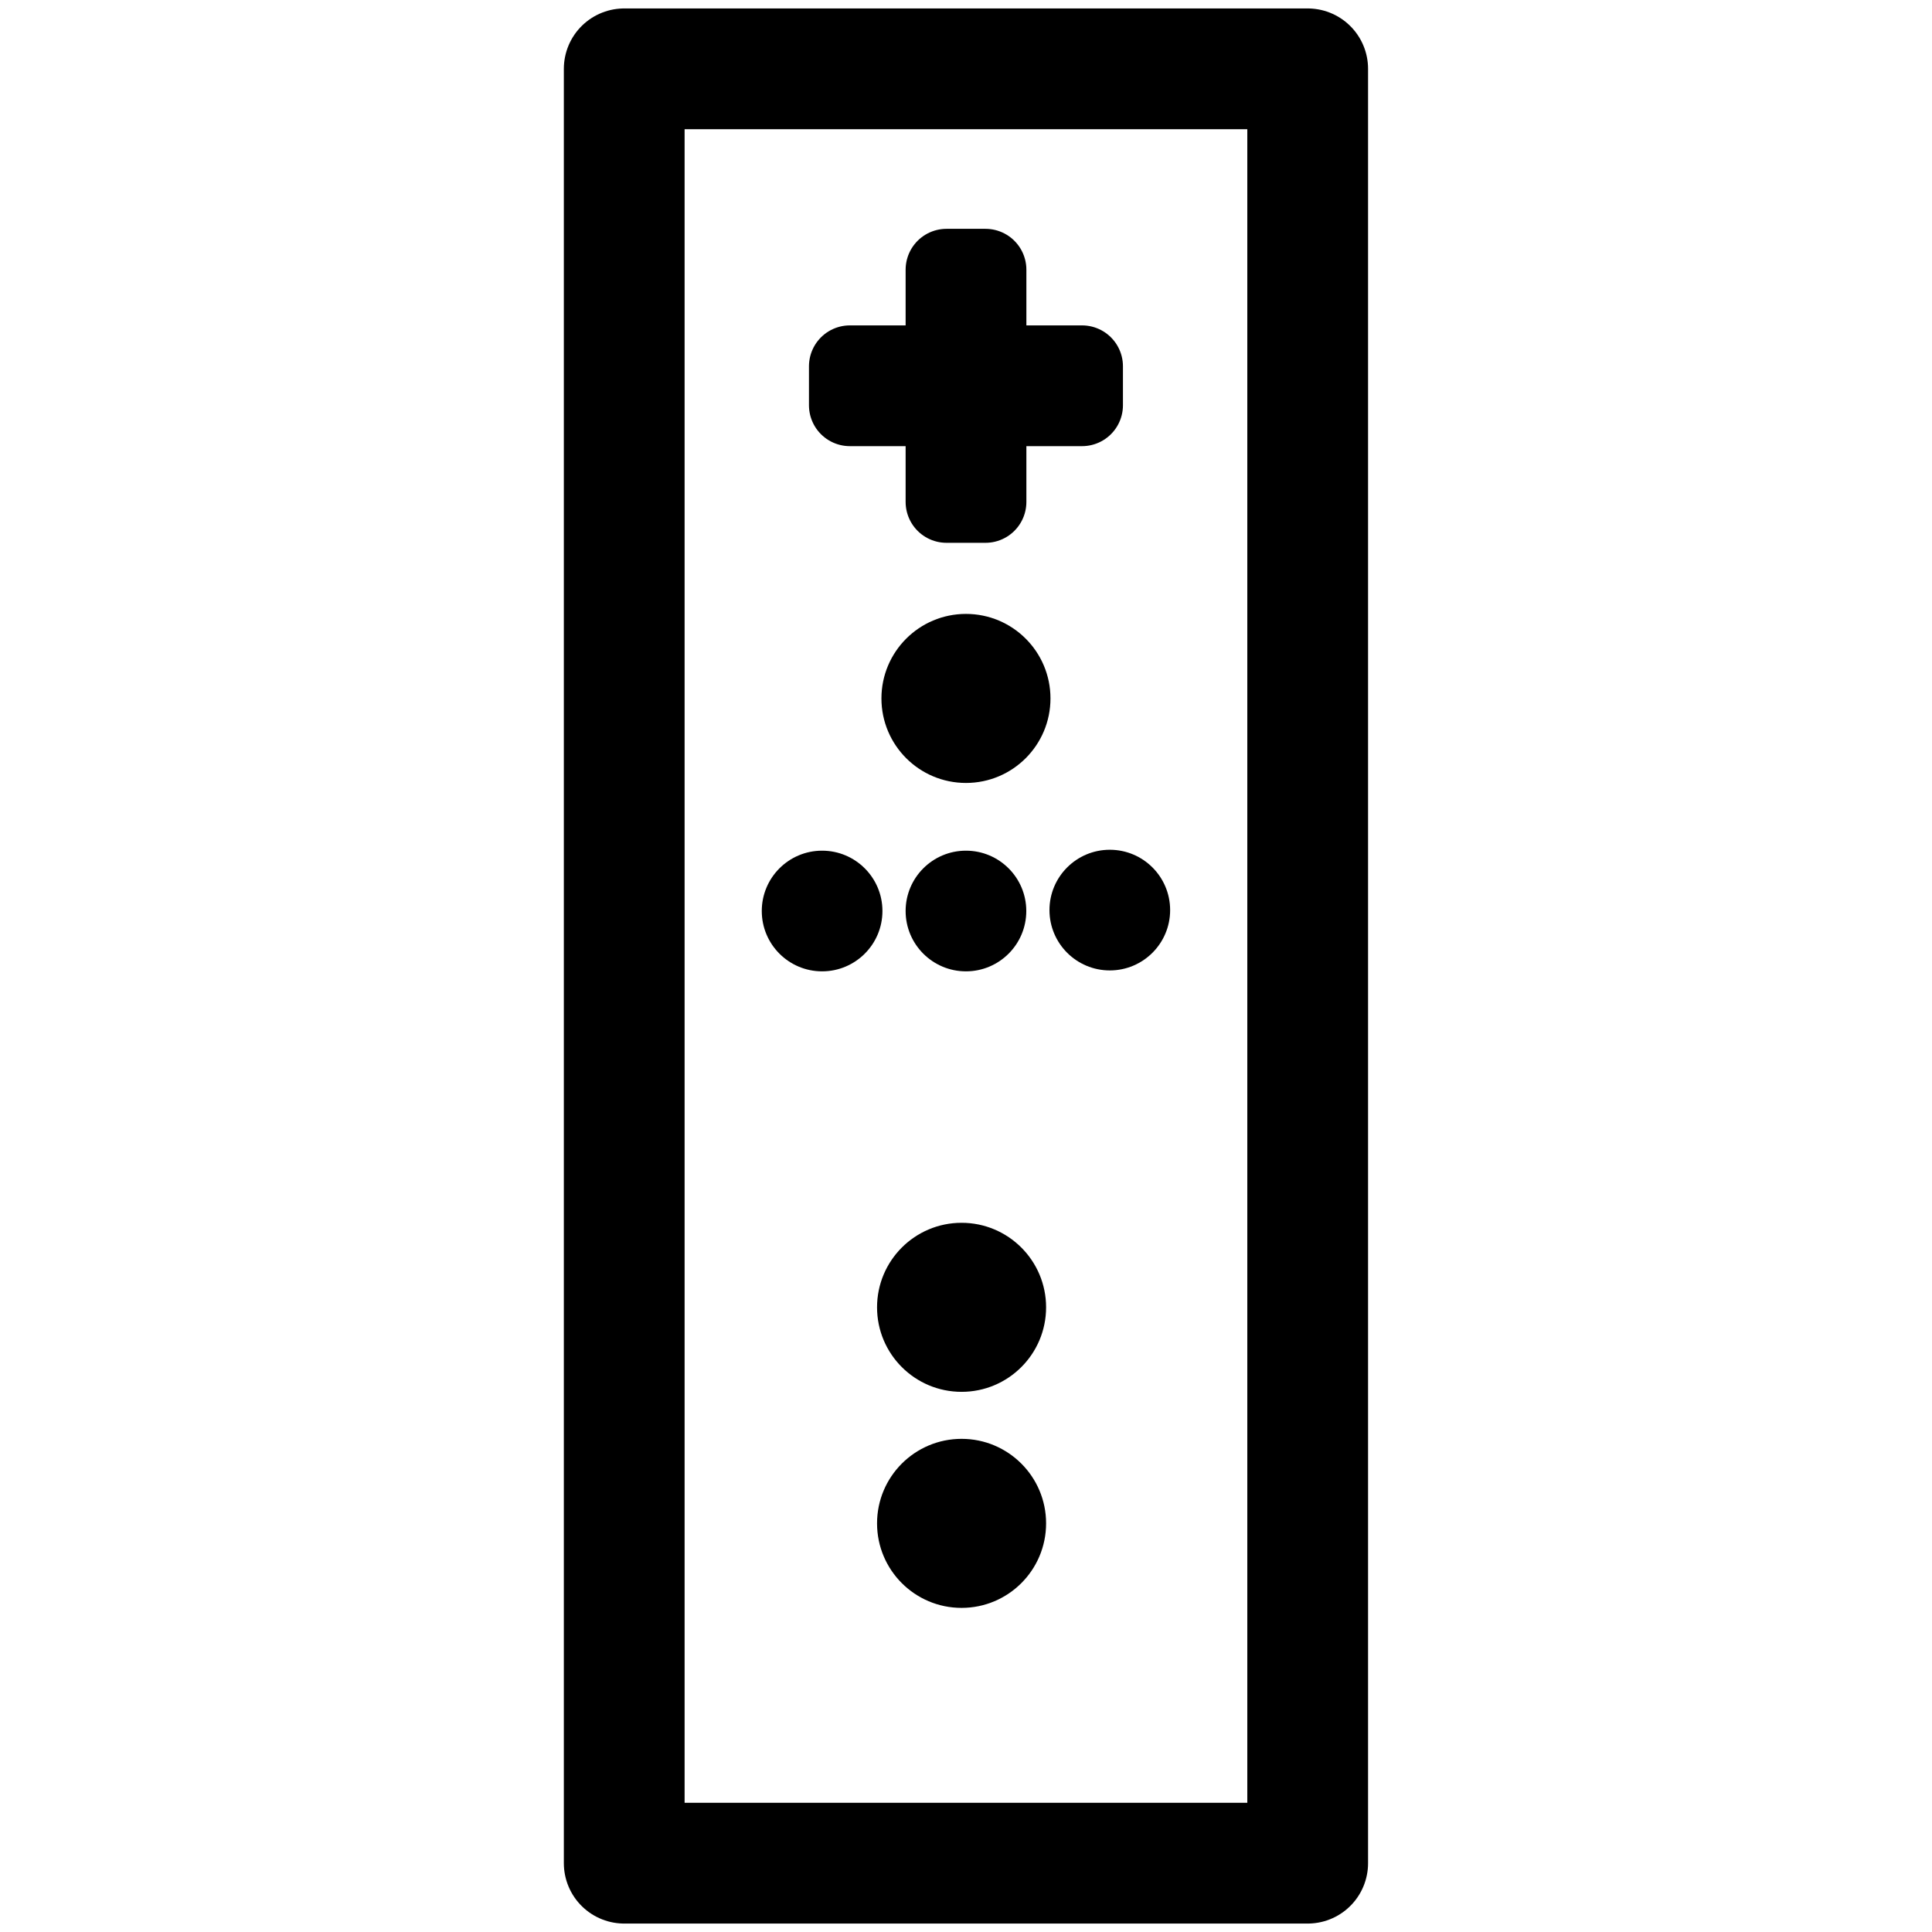 <?xml version="1.0" encoding="UTF-8" standalone="no"?>
<!-- Created with Inkscape (http://www.inkscape.org/) -->

<svg
   xmlns:dc="http://purl.org/dc/elements/1.1/"
   xmlns:cc="http://creativecommons.org/ns#"
   xmlns:rdf="http://www.w3.org/1999/02/22-rdf-syntax-ns#"
   xmlns:svg="http://www.w3.org/2000/svg"
   xmlns="http://www.w3.org/2000/svg"
   xmlns:sodipodi="http://sodipodi.sourceforge.net/DTD/sodipodi-0.dtd"
   xmlns:inkscape="http://www.inkscape.org/namespaces/inkscape"
   width="80"
   height="80"
   viewBox="0 0 21.167 21.167"
   version="1.1"
   id="svg8"
   inkscape:version="0.92.4 5da689c313, 2019-01-14"
   sodipodi:docname="gamepad.svg"
   inkscape:export-filename="/home/alevy/dev/ossia-website/assets/logo/wiimote.png"
   inkscape:export-xdpi="96"
   inkscape:export-ydpi="96">
  <defs
     id="defs2" />
  <sodipodi:namedview
     id="base"
     pagecolor="#ffffff"
     bordercolor="#666666"
     borderopacity="1.0"
     inkscape:pageopacity="0.0"
     inkscape:pageshadow="2"
     inkscape:zoom="5.6568542"
     inkscape:cx="45.306245"
     inkscape:cy="38.789374"
     inkscape:document-units="px"
     inkscape:current-layer="g895"
     showgrid="false"
     units="px"
     inkscape:pagecheckerboard="false"
     inkscape:window-width="1920"
     inkscape:window-height="1015"
     inkscape:window-x="0"
     inkscape:window-y="0"
     inkscape:window-maximized="1" />
  <g
     inkscape:label="gamepad"
     inkscape:groupmode="layer"
     id="layer1"
     transform="translate(0,-275.833)"
     style="display:none"
     sodipodi:insensitive="true">
    <path
       style="fill:none;stroke:#000000;stroke-width:1.852;stroke-linecap:round;stroke-linejoin:round;stroke-miterlimit:4;stroke-dasharray:none;stroke-opacity:1"
       d="m 6.976,280.596 h 7.185 c 3.1,0 7.003,8.664 4.67,11.113 -2.333,2.448 -4.659,-3.44 -6.466,-3.44 H 8.772 c -2.095,0 -4.212,5.781 -6.466,3.44 -2.254,-2.341 1.57,-11.113 4.67,-11.113 z"
       id="path10"
       inkscape:connector-curvature="0"
       sodipodi:nodetypes="sszsszs" />
    <circle
       style="opacity:1;vector-effect:none;fill:#000000;fill-opacity:1;fill-rule:nonzero;stroke:none;stroke-width:1.351;stroke-linecap:round;stroke-linejoin:round;stroke-miterlimit:4;stroke-dasharray:none;stroke-dashoffset:0;stroke-opacity:1;paint-order:markers stroke fill"
       id="path836"
       cx="7.271"
       cy="284.625"
       r="1.984" />
    <g
       id="g879">
      <circle
         r="0.926"
         cy="283.177"
         cx="13.858"
         id="path836-3"
         style="opacity:1;vector-effect:none;fill:#000000;fill-opacity:1;fill-rule:nonzero;stroke:none;stroke-width:0.63;stroke-linecap:round;stroke-linejoin:round;stroke-miterlimit:4;stroke-dasharray:none;stroke-dashoffset:0;stroke-opacity:1;paint-order:markers stroke fill" />
      <circle
         style="opacity:1;vector-effect:none;fill:#000000;fill-opacity:1;fill-rule:nonzero;stroke:none;stroke-width:0.63;stroke-linecap:round;stroke-linejoin:round;stroke-miterlimit:4;stroke-dasharray:none;stroke-dashoffset:0;stroke-opacity:1;paint-order:markers stroke fill"
         id="circle853"
         cx="13.858"
         cy="286.073"
         r="0.926" />
      <circle
         r="0.926"
         cy="284.612"
         cx="12.384"
         id="circle855"
         style="opacity:1;vector-effect:none;fill:#000000;fill-opacity:1;fill-rule:nonzero;stroke:none;stroke-width:0.63;stroke-linecap:round;stroke-linejoin:round;stroke-miterlimit:4;stroke-dasharray:none;stroke-dashoffset:0;stroke-opacity:1;paint-order:markers stroke fill" />
      <circle
         style="opacity:1;vector-effect:none;fill:#000000;fill-opacity:1;fill-rule:nonzero;stroke:none;stroke-width:0.63;stroke-linecap:round;stroke-linejoin:round;stroke-miterlimit:4;stroke-dasharray:none;stroke-dashoffset:0;stroke-opacity:1;paint-order:markers stroke fill"
         id="circle857"
         cx="15.332"
         cy="284.612"
         r="0.926" />
    </g>
  </g>
  <g
     transform="translate(0,-275.833)"
     id="g895"
     inkscape:groupmode="layer"
     inkscape:label="wii">
    <circle
       r="0.926"
       cy="283.485"
       cx="10.583"
       id="circle883"
       style="opacity:1;vector-effect:none;fill:#000000;fill-opacity:1;fill-rule:nonzero;stroke:none;stroke-width:0.63;stroke-linecap:round;stroke-linejoin:round;stroke-miterlimit:4;stroke-dasharray:none;stroke-dashoffset:0;stroke-opacity:1;paint-order:markers stroke fill" />
    <circle
       r="0.926"
       cy="290.156"
       cx="10.535"
       id="circle885"
       style="opacity:1;vector-effect:none;fill:#000000;fill-opacity:1;fill-rule:nonzero;stroke:none;stroke-width:0.63;stroke-linecap:round;stroke-linejoin:round;stroke-miterlimit:4;stroke-dasharray:none;stroke-dashoffset:0;stroke-opacity:1;paint-order:markers stroke fill" />
    <circle
       style="opacity:1;vector-effect:none;fill:#000000;fill-opacity:1;fill-rule:nonzero;stroke:none;stroke-width:0.63;stroke-linecap:round;stroke-linejoin:round;stroke-miterlimit:4;stroke-dasharray:none;stroke-dashoffset:0;stroke-opacity:1;paint-order:markers stroke fill"
       id="circle887"
       cx="10.535"
       cy="292.523"
       r="0.926" />
    <circle
       style="opacity:1;vector-effect:none;fill:#000000;fill-opacity:1;fill-rule:nonzero;stroke:none;stroke-width:0.45;stroke-linecap:round;stroke-linejoin:round;stroke-miterlimit:4;stroke-dasharray:none;stroke-dashoffset:0;stroke-opacity:1;paint-order:markers stroke fill"
       id="circle905"
       cx="285.814"
       cy="-10.583"
       r="0.661"
       transform="rotate(90)" />
    <circle
       cy="-9.007"
       cx="285.814"
       id="circle907"
       style="opacity:1;vector-effect:none;fill:#000000;fill-opacity:1;fill-rule:nonzero;stroke:none;stroke-width:0.45;stroke-linecap:round;stroke-linejoin:round;stroke-miterlimit:4;stroke-dasharray:none;stroke-dashoffset:0;stroke-opacity:1;paint-order:markers stroke fill"
       transform="rotate(90)"
       r="0.661" />
    <circle
       transform="matrix(0,-1,-1,0,0,0)"
       r="0.661"
       cy="-12.159"
       cx="-285.804"
       id="circle923"
       style="opacity:1;vector-effect:none;fill:#000000;fill-opacity:1;fill-rule:nonzero;stroke:none;stroke-width:0.45;stroke-linecap:round;stroke-linejoin:round;stroke-miterlimit:4;stroke-dasharray:none;stroke-dashoffset:0;stroke-opacity:1;paint-order:markers stroke fill" />
    <rect
       style="opacity:1;vector-effect:none;fill:none;fill-opacity:1;fill-rule:nonzero;stroke:#000000;stroke-width:1.323;stroke-linecap:round;stroke-linejoin:round;stroke-miterlimit:4;stroke-dasharray:none;stroke-dashoffset:0;stroke-opacity:1;paint-order:markers stroke fill"
       id="rect933"
       width="7.488"
       height="19.659"
       x="6.839"
       y="276.587" />
    <rect
       style="opacity:1;vector-effect:none;fill:none;fill-opacity:1;fill-rule:nonzero;stroke:#000000;stroke-width:0.896;stroke-linecap:round;stroke-linejoin:round;stroke-miterlimit:4;stroke-dasharray:none;stroke-dashoffset:0;stroke-opacity:1;paint-order:markers stroke fill"
       id="rect939"
       width="0.427"
       height="2.544"
       x="10.37"
       y="278.788" />
    <rect
       y="-11.855"
       x="279.846"
       height="2.544"
       width="0.427"
       id="rect941"
       style="opacity:1;vector-effect:none;fill:none;fill-opacity:1;fill-rule:nonzero;stroke:#000000;stroke-width:0.896;stroke-linecap:round;stroke-linejoin:round;stroke-miterlimit:4;stroke-dasharray:none;stroke-dashoffset:0;stroke-opacity:1;paint-order:markers stroke fill"
       transform="rotate(90)" />
  </g>
</svg>
